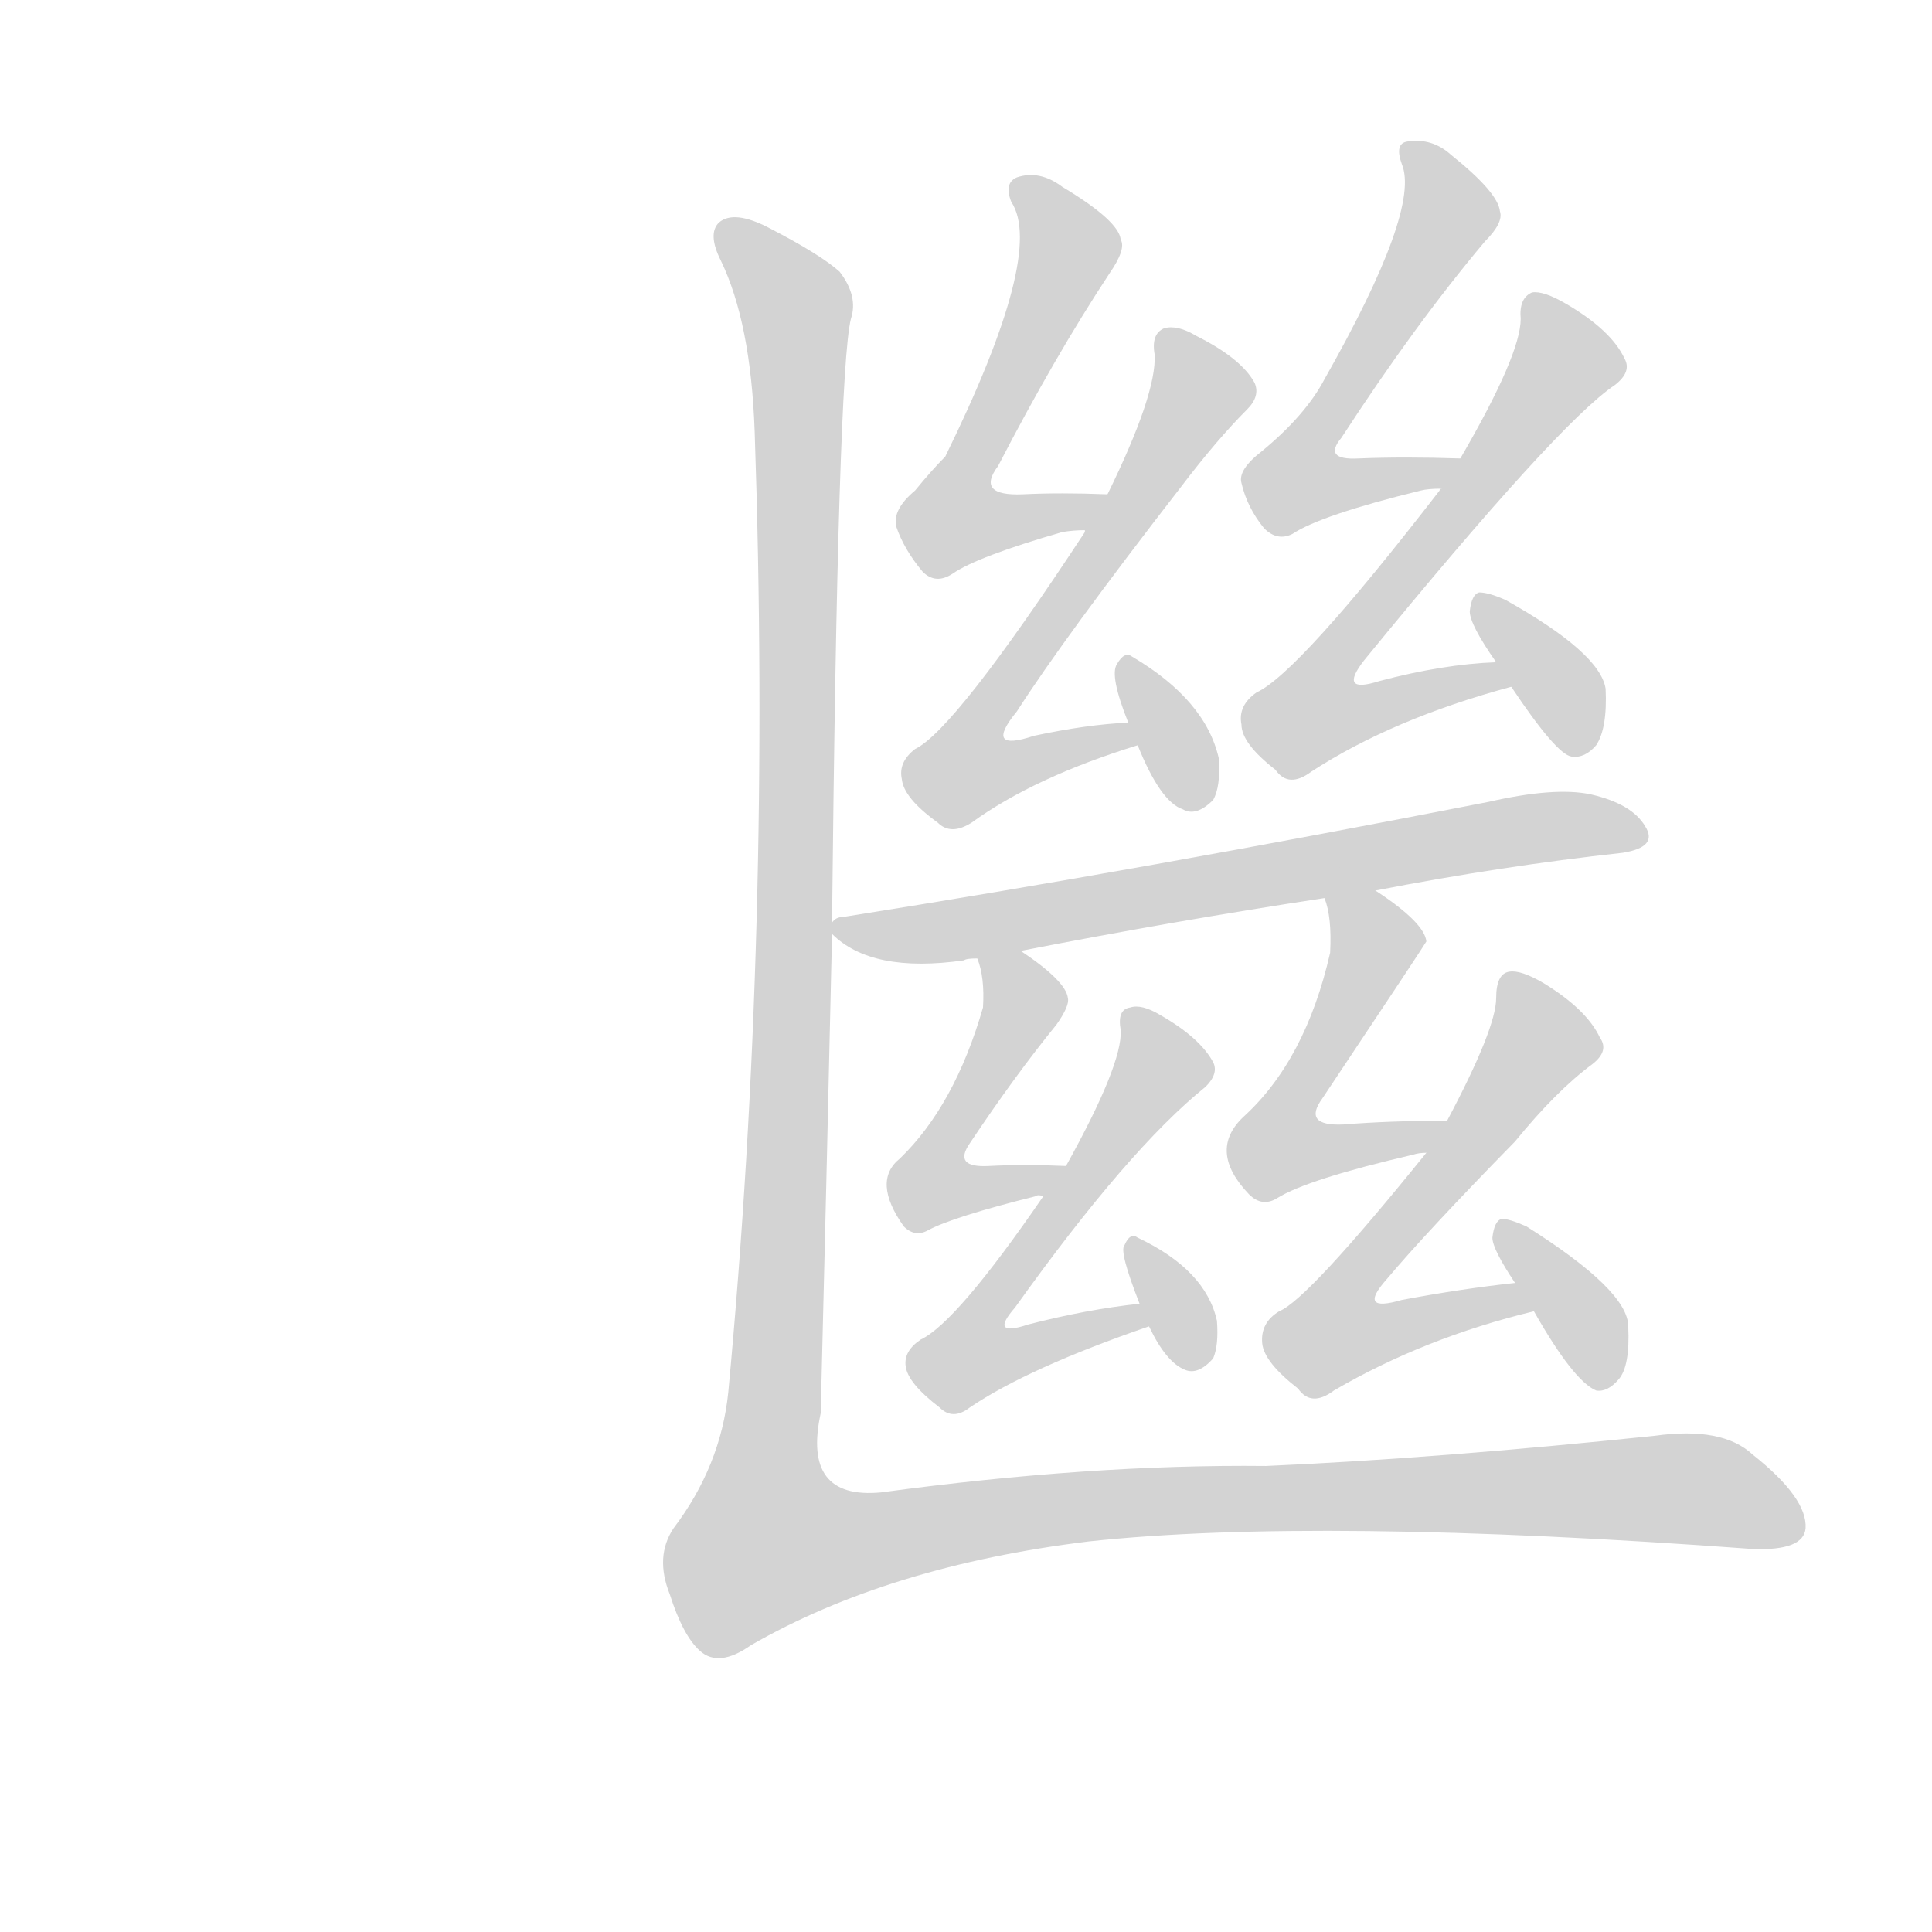 <svg version="1.1" viewBox="0 0 1024 1024" xmlns="http://www.w3.org/2000/svg">
  
  <g transform="scale(1, -1) translate(0, -900)">
    <style type="text/css">
        .origin {display:none;}
        .hide {display:none;}
        .stroke {fill: lightgray;}
    </style>

    <path d="M 587 638 Q 562 639 542 638 Q 517 637 529 653 Q 559 711 588 755 Q 597 768 594 773 Q 593 783 563 801 Q 551 810 539 806 Q 532 803 536 793 Q 554 766 501 658 Q 494 651 485 640 Q 473 630 475 621 Q 479 609 489 597 Q 496 590 505 596 Q 518 605 563 618 Q 569 619 575 619 C 605 621 617 637 587 638 Z" fill="lightgray" class="stroke"/>
    <path d="M 598 517 Q 576 516 548 510 Q 521 501 539 523 Q 564 562 626 642 Q 645 667 661 683 Q 668 690 665 697 Q 658 710 634 722 Q 624 728 617 726 Q 610 723 612 712 Q 613 691 587 638 L 575 619 L 575 618 Q 506 513 485 503 Q 476 496 478 487 Q 479 477 497 464 Q 504 457 515 464 Q 548 488 603 505 C 632 514 628 519 598 517 Z" fill="lightgray" class="stroke"/>
    <path d="M 603 505 Q 615 475 627 471 Q 634 467 643 476 Q 647 483 646 498 Q 639 529 600 552 Q 596 555 592 548 Q 588 542 598 517 L 603 505 Z" fill="lightgray" class="stroke"/>
    <path d="M 774 657 Q 744 658 720 657 Q 701 656 711 668 Q 750 728 787 772 Q 797 782 795 788 Q 794 798 769 818 Q 759 827 746 825 Q 739 824 743 813 Q 753 789 702 699 Q 692 680 669 661 Q 656 651 658 644 Q 661 631 670 620 Q 677 613 685 617 Q 700 627 753 640 Q 757 641 764 641 C 794 643 804 656 774 657 Z" fill="lightgray" class="stroke"/>
    <path d="M 793 549 Q 765 548 731 539 Q 709 532 723 550 Q 826 676 856 696 Q 865 703 861 710 Q 854 725 830 739 Q 818 746 812 745 Q 805 742 806 731 Q 806 712 774 657 L 764 641 Q 763 641 763 640 Q 688 543 666 533 Q 656 526 658 516 Q 658 506 676 492 Q 683 482 695 491 Q 738 519 801 536 C 830 544 823 551 793 549 Z" fill="lightgray" class="stroke"/>
    <path d="M 801 536 Q 825 500 833 499 Q 840 498 846 505 Q 852 514 851 535 Q 848 554 798 582 Q 789 586 784 586 Q 780 585 779 576 Q 779 569 793 549 L 801 536 Z" fill="lightgray" class="stroke"/>
    <path d="M 729 428 Q 796 441 860 448 Q 879 451 872 462 Q 865 474 843 479 Q 824 483 789 475 Q 605 439 447 414 Q 443 414 441 411 C 435 409 435 409 441 405 Q 462 384 511 391 Q 512 392 518 392 L 541 396 Q 623 412 702 424 L 729 428 Z" fill="lightgray" class="stroke"/>
    <path d="M 518 392 Q 522 382 521 366 Q 506 314 477 286 Q 462 274 479 250 Q 485 244 492 248 Q 505 255 549 266 Q 550 267 553 266 C 583 269 595 281 565 282 Q 543 283 524 282 Q 505 281 514 294 Q 538 330 560 357 Q 567 367 566 371 Q 565 380 541 396 C 516 413 511 417 518 392 Z" fill="lightgray" class="stroke"/>
    <path d="M 553 266 Q 507 199 488 190 Q 479 184 480 176 Q 481 167 498 154 Q 505 147 514 154 Q 545 175 609 197 C 637 207 634 213 604 209 Q 576 206 545 198 Q 524 191 538 207 Q 598 291 639 324 Q 646 331 643 337 Q 636 350 615 362 Q 605 368 599 366 Q 592 365 594 354 Q 595 336 565 282 L 553 266 Z" fill="lightgray" class="stroke"/>
    <path d="M 609 197 Q 618 178 628 174 Q 635 171 643 180 Q 646 187 645 200 Q 639 227 603 244 Q 599 247 596 240 Q 593 237 604 209 L 609 197 Z" fill="lightgray" class="stroke"/>
    <path d="M 767 306 Q 737 306 712 304 Q 690 303 701 318 Q 755 399 756 401 Q 755 411 729 428 C 704 445 694 452 702 424 Q 706 414 705 395 Q 692 338 659 308 Q 640 290 662 267 Q 669 260 677 265 Q 693 275 749 288 Q 752 289 756 289 C 786 294 797 306 767 306 Z" fill="lightgray" class="stroke"/>
    <path d="M 803 220 Q 775 217 743 211 Q 719 204 735 222 Q 756 247 803 295 Q 825 322 844 336 Q 853 343 848 350 Q 841 365 818 379 Q 806 386 800 385 Q 793 384 793 371 Q 793 355 767 306 L 756 289 Q 693 211 678 205 Q 668 199 669 188 Q 670 178 688 164 Q 695 154 707 163 Q 755 191 813 205 C 842 212 833 223 803 220 Z" fill="lightgray" class="stroke"/>
    <path d="M 813 205 Q 834 168 846 163 Q 852 162 858 169 Q 864 176 863 197 Q 863 216 809 250 Q 800 254 796 254 Q 792 253 791 244 Q 791 238 803 220 L 813 205 Z" fill="lightgray" class="stroke"/>
    <path d="M 441 411 Q 444 703 451 731 Q 455 743 445 756 Q 435 765 408 779 Q 389 789 381 782 Q 375 776 382 762 Q 398 729 400 671 Q 409 407 386 162 Q 382 123 357 90 Q 347 75 355 55 Q 362 33 371 25 Q 381 16 398 28 Q 471 70 577 83 Q 698 96 929 79 Q 956 78 957 90 Q 958 106 929 129 Q 913 144 877 139 Q 762 127 671 123 Q 578 124 467 109 Q 425 105 435 151 Q 438 271 441 405 L 441 411 Z" fill="lightgray" class="stroke"/></g>
</svg>